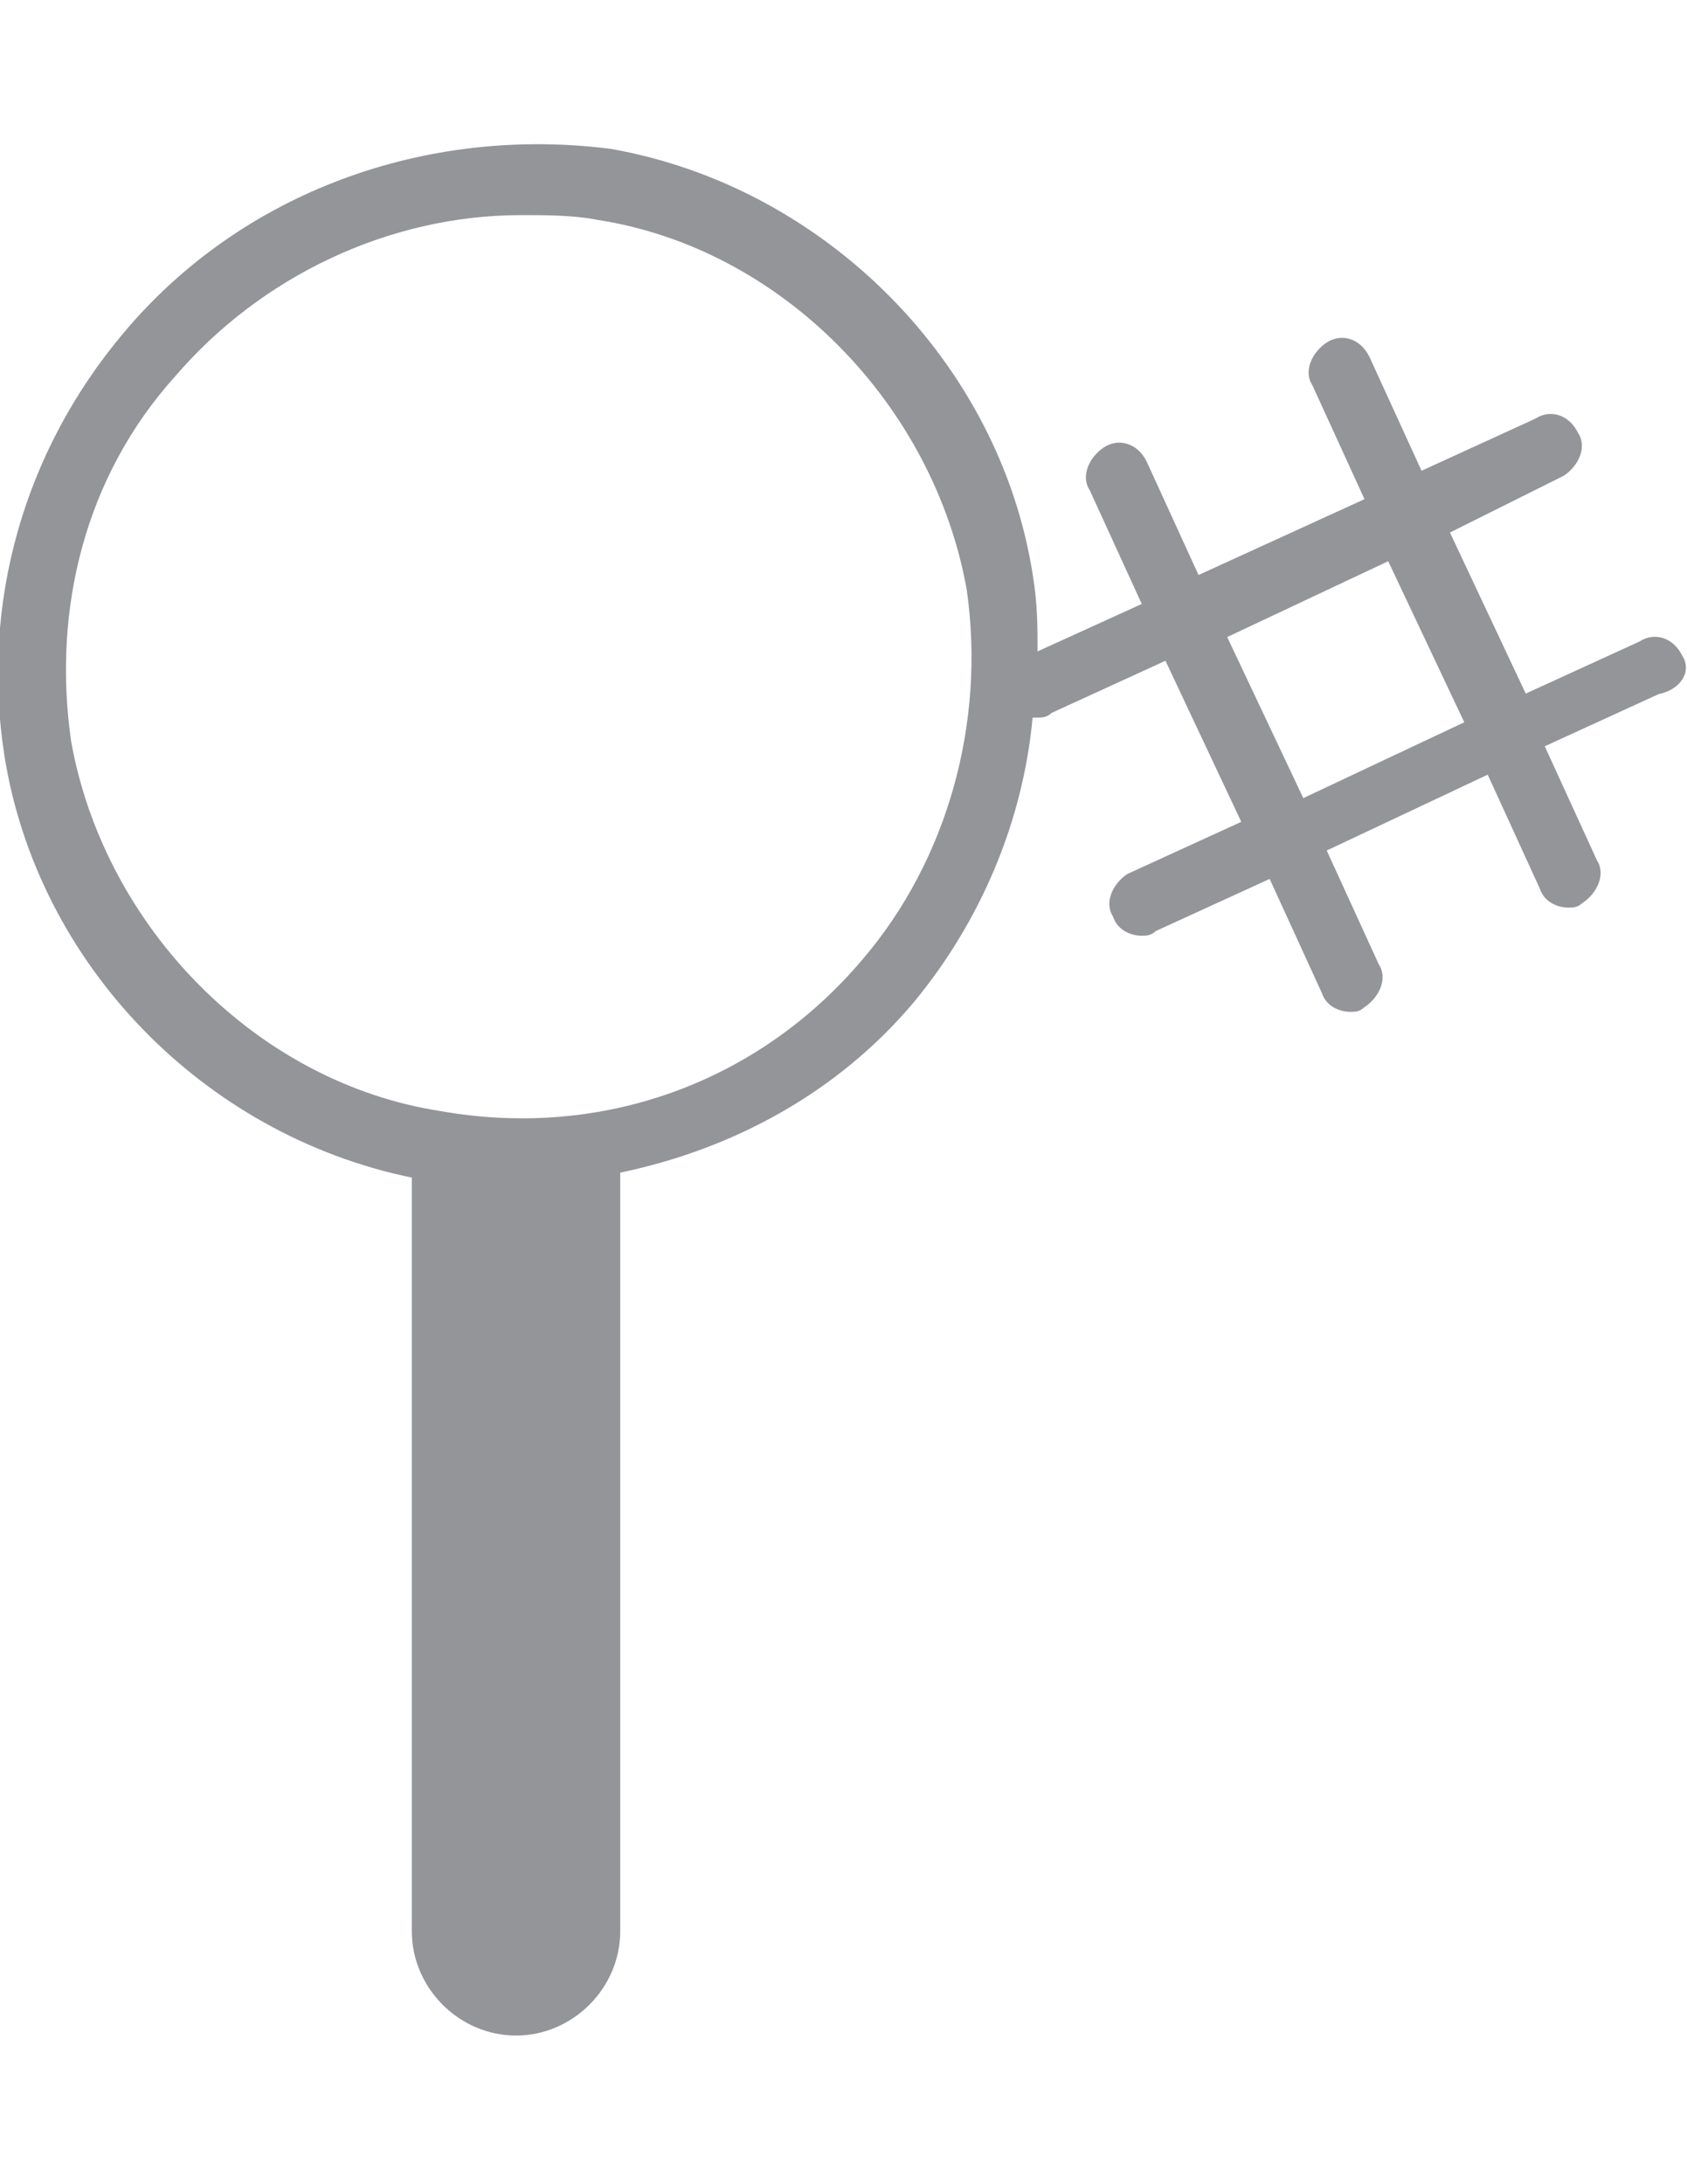 <?xml version="1.0" encoding="utf-8"?>
<!-- Generator: Adobe Illustrator 18.1.1, SVG Export Plug-In . SVG Version: 6.00 Build 0)  -->
<svg version="1.1" id="Layer_1" xmlns="http://www.w3.org/2000/svg" xmlns:xlink="http://www.w3.org/1999/xlink" x="0px" y="0px"
	 viewBox="0 0 612 792" enable-background="new 0 0 612 792" xml:space="preserve">
<path fill="#939598" d="M610.3,237.8c-3.4-6.9-10.3-8.6-15.5-5.2l-41.3,18.9L526,193.1l41.3-20.6c5.2-3.4,8.6-10.3,5.2-15.5
	c-3.4-6.9-10.3-8.6-15.5-5.2l-41.3,18.9l-18.9-41.3c-3.4-6.9-10.3-8.6-15.5-5.2c-5.2,3.4-8.6,10.3-5.2,15.5l18.9,41.3l-60.2,27.5
	L416,167.4c-3.4-6.9-10.3-8.6-15.5-5.2c-5.2,3.4-8.6,10.3-5.2,15.5l18.9,41.3l-37.8,17.2c0-8.6,0-17.2-1.7-27.5
	c-12-77.4-75.6-141-153-154.7c-67-8.6-134.1,15.5-177.1,67c-36.1,43-51.6,98-43,153c12,75.6,72.2,137.5,147.8,153v273.3
	c0,20.6,17.2,37.8,37.8,37.8l0,0c20.6,0,37.8-17.2,37.8-37.8V425.2c41.3-8.6,79.1-29.2,106.6-61.9c24.1-29.2,39.5-65.3,43-103.1h1.7
	c1.7,0,3.4,0,5.2-1.7l41.3-18.9l27.5,58.4l-41.3,18.9c-5.2,3.4-8.6,10.3-5.2,15.5c1.7,5.2,6.9,6.9,10.3,6.9c1.7,0,3.4,0,5.2-1.7
	l41.3-18.9l18.9,41.3c1.7,5.2,6.9,6.9,10.3,6.9c1.7,0,3.4,0,5.2-1.7c5.2-3.4,8.6-10.3,5.2-15.5l-18.9-41.3l58.4-27.5l18.9,41.3
	c1.7,5.2,6.9,6.9,10.3,6.9c1.7,0,3.4,0,5.2-1.7c5.2-3.4,8.6-10.3,5.2-15.5l-18.9-41.3l41.3-18.9C610.3,249.9,613.7,243,610.3,237.8z
	 M531.2,261.9l-58.4,27.5L445.2,231l58.4-27.5L531.2,261.9z M312.9,347.9c-37.8,44.7-94.6,65.3-153,55
	c-67-10.3-122.1-67-134.1-134.1c-6.9-48.1,5.2-96.3,37.8-132.4C94.6,100.3,141,78,189.1,78c8.6,0,18.9,0,27.5,1.7
	c67,10.3,122.1,67,134.1,134.1C357.6,261.9,343.8,311.8,312.9,347.9z"/>
</svg>
